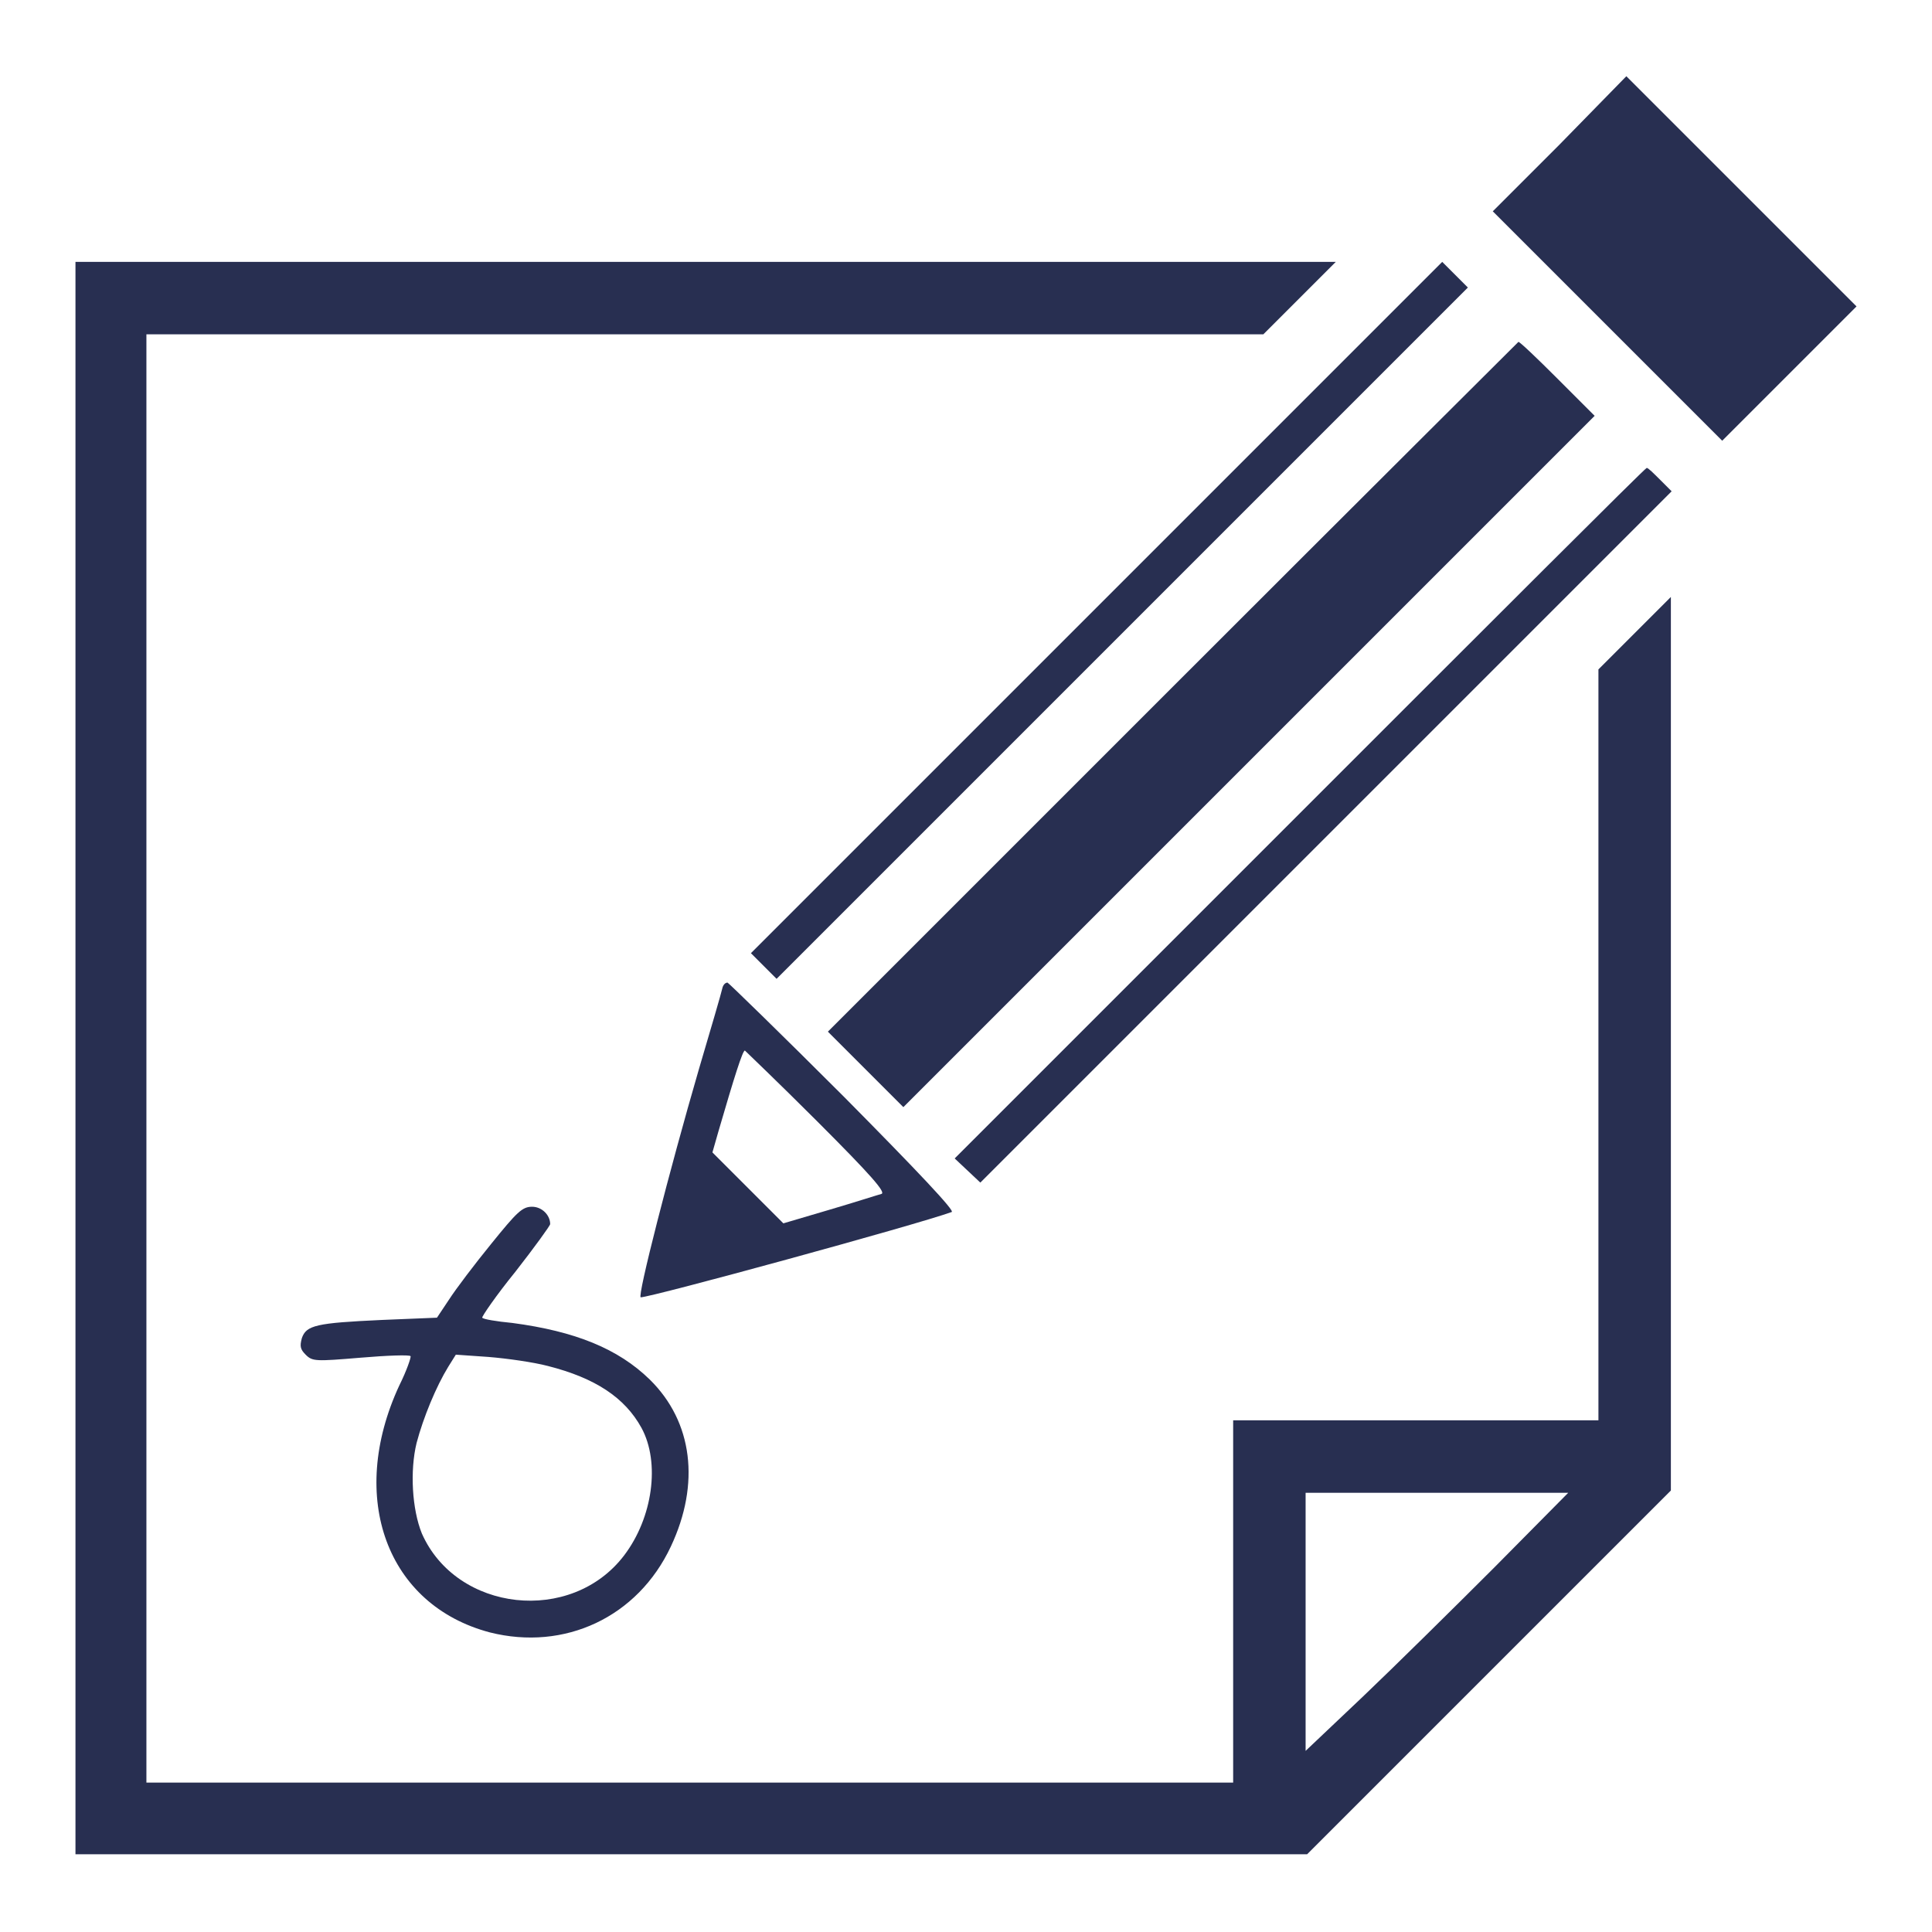 <!--?xml version="1.0" encoding="utf-8"?-->
<!-- Svg Vector Icons : http://www.onlinewebfonts.com/icon -->

<svg version="1.1" xmlns="http://www.w3.org/2000/svg" xmlns:xlink="http://www.w3.org/1999/xlink" x="0px" y="0px" viewBox="0 0 256 256" enable-background="new 0 0 256 256" xml:space="preserve">
<g><g><g><path fill="#282f51" data-title="Layer 0" xs="0" d="M206.7,19.1l-8.9,8.9L213,43.2l15.2,15.2l8.9-8.9l8.9-8.9l-15.3-15.3l-15.2-15.2L206.7,19.1z"/><path fill="#282f51" data-title="Layer 1" xs="1" d="M10,140.2v105.5h81.6h81.6l24.1-24.1l24.1-24.1v-59.2V79.1l-4.8,4.8l-4.8,4.8v49.7v49.8h-24.2h-24.2v24v24h-72h-72v-95.9V44.3h74h74l4.8-4.8l4.8-4.8H93.6H10V140.2z M198,207.7c-5.4,5.4-13.2,13.1-17.4,17.1l-7.6,7.2v-17.1v-17.1h17.4h17.4L198,207.7z"/><path fill="#282f51" data-title="Layer 2" xs="2" d="M145.3,80.5l-45.8,45.8l1.7,1.7l1.7,1.7l45.8-45.8l45.8-45.8l-1.7-1.7l-1.7-1.7L145.3,80.5z"/><path fill="#282f51" data-title="Layer 3" xs="3" d="M155.4,91l-45.7,45.7l5,5l5,5l45.8-45.8l45.8-45.8l-4.9-4.9c-2.7-2.7-5-4.9-5.2-4.9C201.2,45.3,180.6,65.8,155.4,91z"/><path fill="#282f51" data-title="Layer 4" xs="4" d="M172.2,107.8l-45.7,45.7l1.7,1.6l1.7,1.6l45.8-45.8l45.8-45.8l-1.5-1.5c-0.9-0.9-1.6-1.6-1.8-1.6C218,62,197.4,82.6,172.2,107.8z"/><path fill="#282f51" data-title="Layer 5" xs="5" d="M95.7,131c-0.1,0.5-1.5,5.3-3.1,10.7c-3.9,13.4-8.2,30.2-7.7,30.2c1.4,0,36.5-9.6,41.2-11.3c0.5-0.1-4.4-5.3-14.3-15.3c-8.3-8.3-15.3-15.1-15.4-15.1C96.1,130.2,95.8,130.5,95.7,131z M108.3,148.6c7.2,7.2,9.1,9.4,8.5,9.6c-0.4,0.1-3.5,1.1-6.9,2.1l-6.1,1.8l-4.7-4.7l-4.7-4.7l0.8-2.8c2.1-7.2,3.2-10.7,3.5-10.7C98.8,139.3,103.2,143.5,108.3,148.6z"/><path fill="#282f51" data-title="Layer 6" xs="6" d="M65.1,164.8c-2.2,2.7-4.7,6-5.6,7.4l-1.6,2.4l-7.3,0.3c-8.7,0.4-10,0.7-10.6,2.4c-0.3,1.1-0.2,1.5,0.5,2.2c0.9,0.9,1.3,0.9,7.3,0.4c3.5-0.3,6.5-0.4,6.6-0.2c0.1,0.1-0.5,1.9-1.5,3.9c-6.9,14.9-1.6,29.1,12,32.7c9.9,2.5,19.6-2,24-11.4c3.9-8.3,2.9-16.5-2.8-22.1c-4.2-4.1-9.9-6.4-18.2-7.5c-2.1-0.2-3.9-0.5-4-0.7c-0.1-0.1,1.8-2.9,4.4-6.1c2.5-3.2,4.6-6.1,4.6-6.3c0-1.2-1.1-2.3-2.4-2.3C69.2,159.9,68.5,160.6,65.1,164.8z M72.6,181c6.3,1.6,10.2,4.2,12.4,8.2c2.5,4.6,1.5,11.9-2.3,16.9c-7,9.2-22.2,7.5-26.8-2.9c-1.3-3.2-1.6-8.3-0.7-12c0.9-3.4,2.6-7.5,4.2-10.1l1-1.6l4.3,0.3C67.2,180,70.7,180.5,72.6,181z"/></g></g></g>
</svg>
